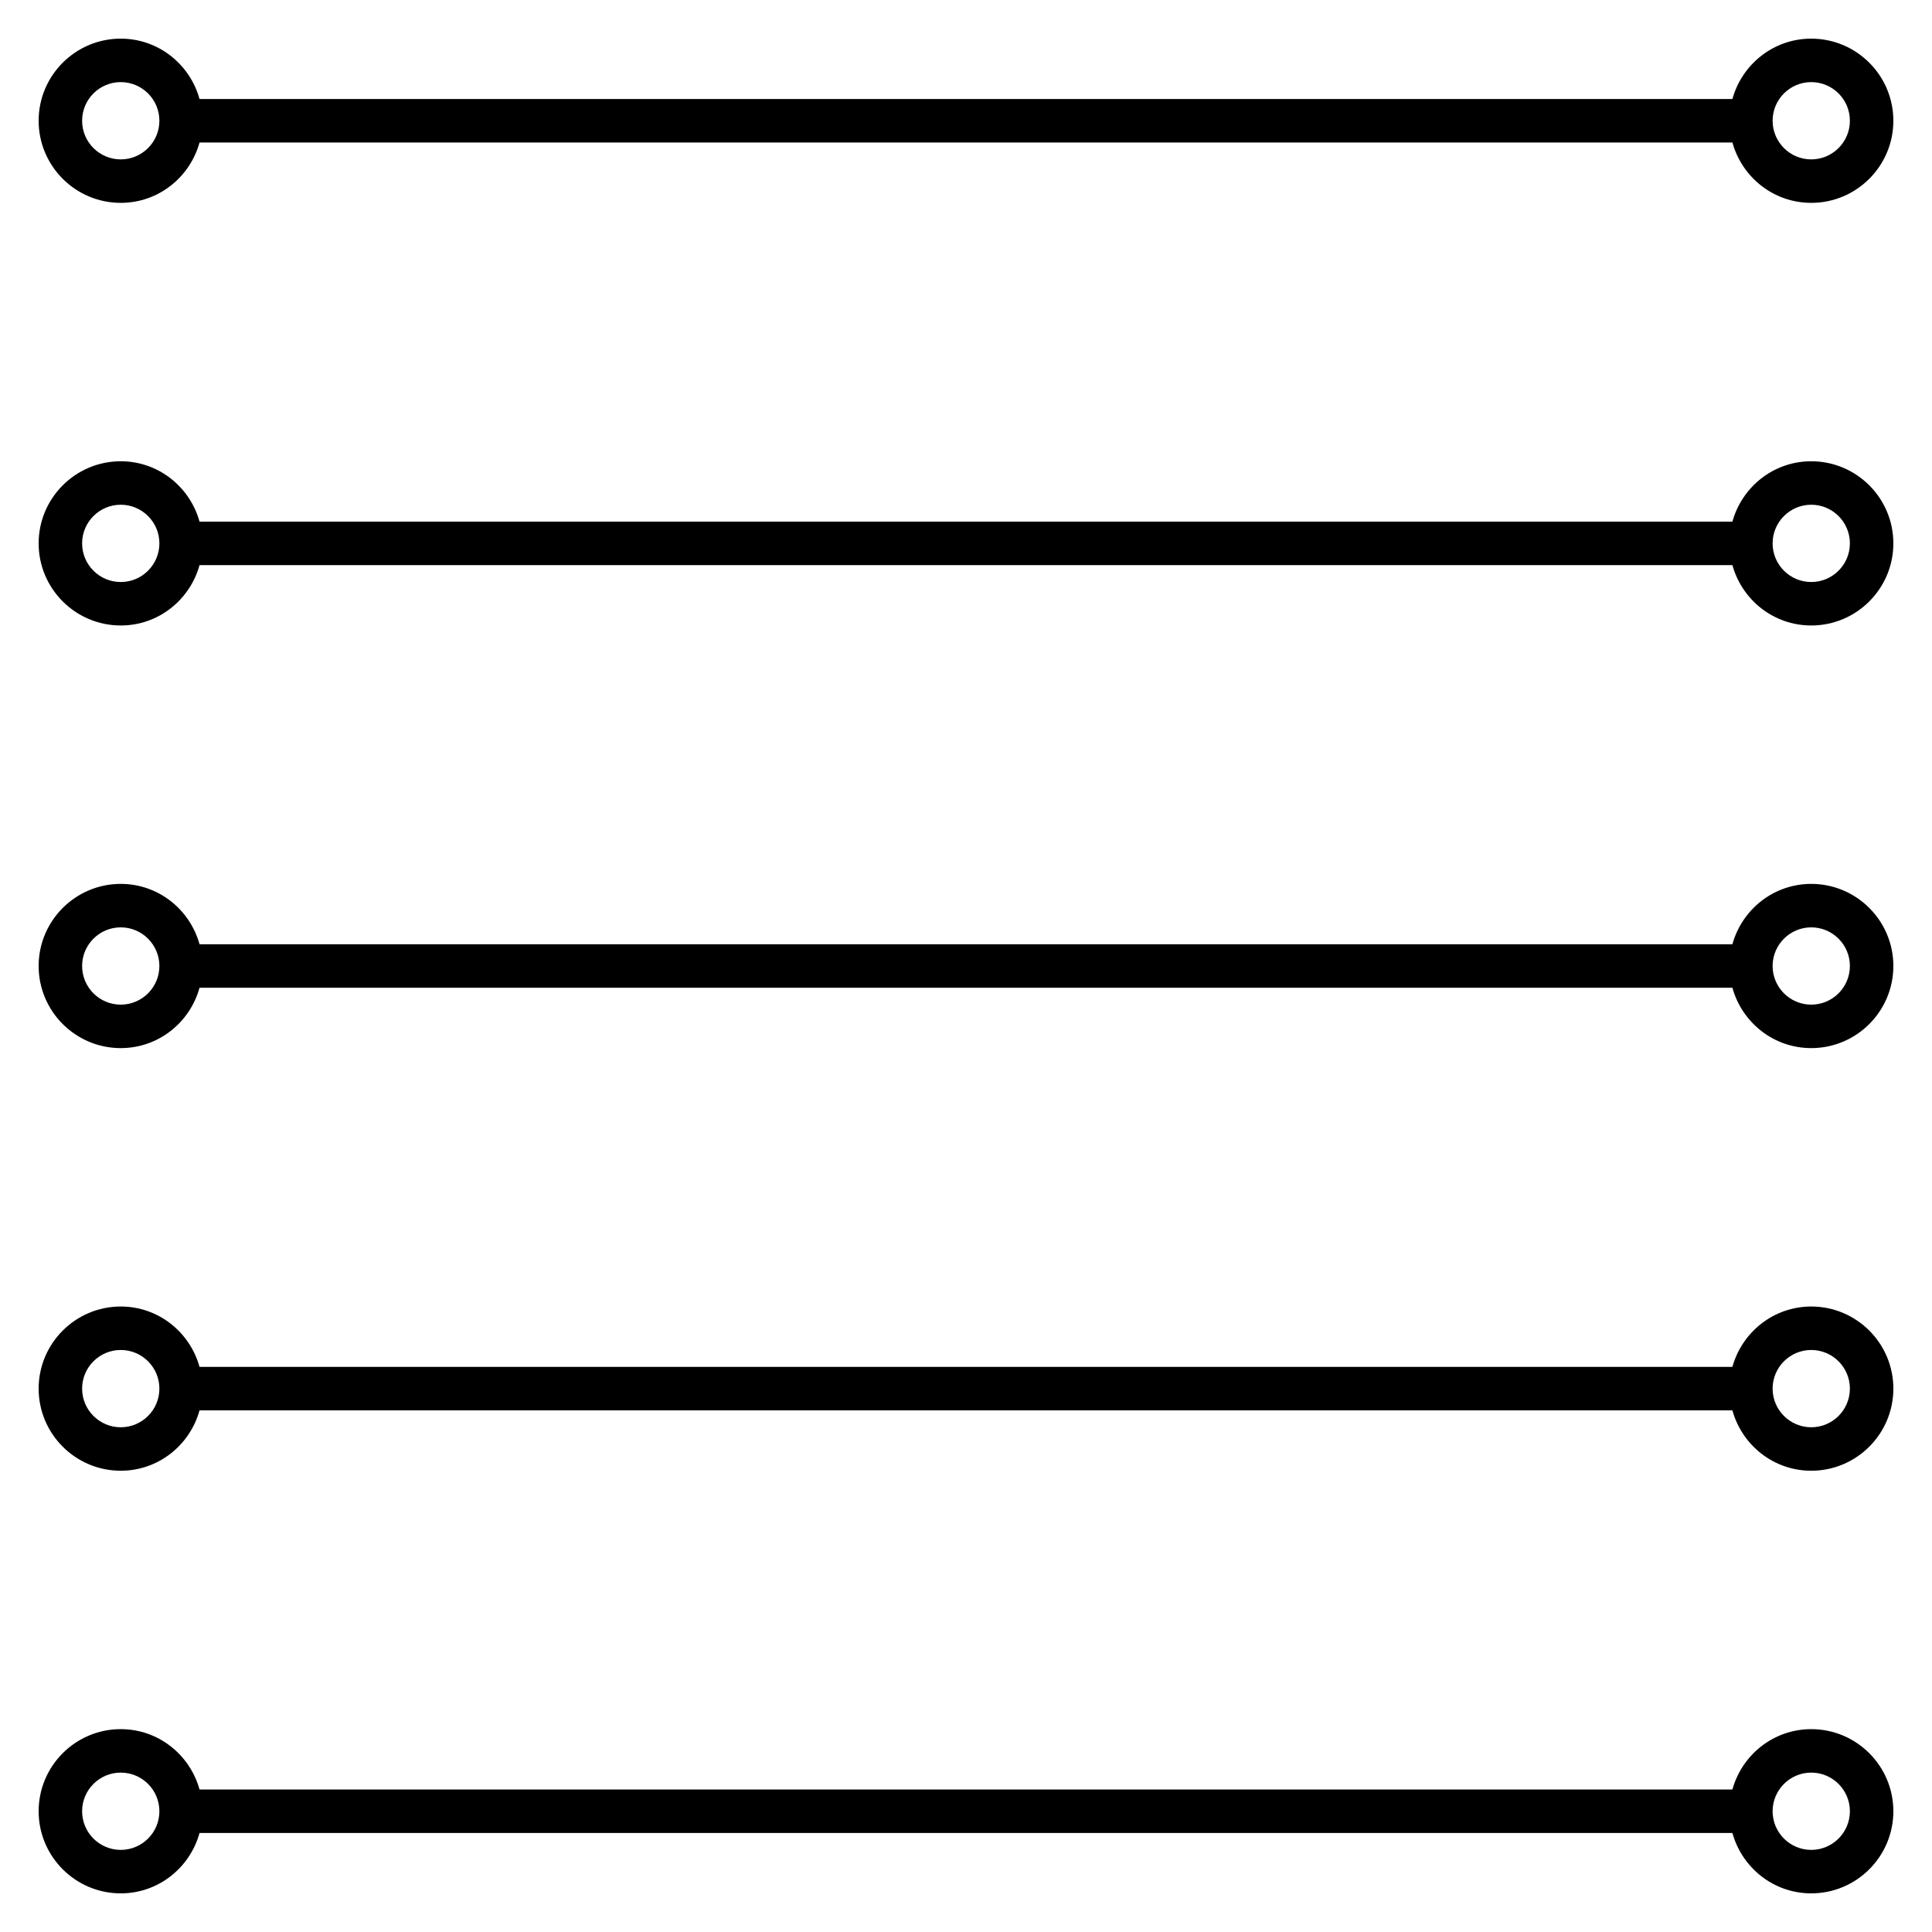 <?xml version="1.0" encoding="iso-8859-1"?>
<!-- Generator: Adobe Illustrator 27.5.0, SVG Export Plug-In . SVG Version: 6.00 Build 0)  -->
<svg version="1.1" id="Layer_1" xmlns="http://www.w3.org/2000/svg" xmlns:xlink="http://www.w3.org/1999/xlink" x="0px" y="0px"
	 viewBox="0 0 32 32" style="enable-background:new 0 0 32 32;" xml:space="preserve">
<path id="migration_00000093155987635032892710000016359834541906288040_" d="M2,3.36c0.625,0,1.146-0.425,1.305-1h25.389
	c0.159,0.575,0.681,1,1.306,1c0.75,0,1.36-0.61,1.36-1.36S30.75,0.64,30,0.64c-0.625,0-1.147,0.425-1.306,1H3.305
	c-0.159-0.575-0.681-1-1.305-1C1.25,0.64,0.64,1.25,0.64,2S1.25,3.36,2,3.36z M30,1.36c0.353,0,0.64,0.287,0.64,0.64
	S30.353,2.64,30,2.64S29.36,2.353,29.36,2S29.647,1.36,30,1.36z M2,1.36c0.353,0,0.64,0.287,0.64,0.64S2.353,2.64,2,2.64
	S1.36,2.353,1.36,2S1.647,1.36,2,1.36z M30,7.64c-0.625,0-1.147,0.425-1.306,1H3.305c-0.159-0.575-0.681-1-1.305-1
	C1.25,7.64,0.64,8.25,0.64,9S1.25,10.36,2,10.36c0.625,0,1.146-0.425,1.305-1h25.389c0.159,0.575,0.681,1,1.306,1
	c0.75,0,1.36-0.61,1.36-1.36S30.75,7.64,30,7.64z M2,9.64C1.647,9.64,1.36,9.353,1.36,9S1.647,8.36,2,8.36S2.64,8.647,2.64,9
	S2.353,9.64,2,9.64z M30,9.64c-0.353,0-0.64-0.287-0.64-0.64S29.647,8.36,30,8.36S30.64,8.647,30.64,9S30.353,9.64,30,9.64z
	 M30,21.64c-0.624,0-1.147,0.425-1.306,1H3.305c-0.159-0.575-0.681-1-1.305-1c-0.75,0-1.36,0.61-1.36,1.36S1.25,24.36,2,24.36
	c0.624,0,1.146-0.425,1.305-1h25.389c0.159,0.575,0.681,1,1.306,1c0.75,0,1.36-0.61,1.36-1.36S30.75,21.64,30,21.64z M2,23.64
	c-0.353,0-0.64-0.287-0.64-0.64S1.647,22.36,2,22.36S2.64,22.647,2.64,23S2.353,23.64,2,23.64z M30,23.64
	c-0.353,0-0.64-0.287-0.64-0.64s0.287-0.64,0.64-0.64s0.64,0.287,0.64,0.64S30.353,23.64,30,23.64z M30,28.64
	c-0.624,0-1.147,0.425-1.306,1H3.305c-0.159-0.575-0.681-1-1.305-1c-0.75,0-1.36,0.61-1.36,1.36S1.25,31.36,2,31.36
	c0.624,0,1.146-0.425,1.305-1h25.389c0.159,0.575,0.681,1,1.306,1c0.75,0,1.36-0.61,1.36-1.36S30.75,28.64,30,28.64z M2,30.64
	c-0.353,0-0.64-0.287-0.64-0.64S1.647,29.36,2,29.36S2.64,29.647,2.64,30S2.353,30.64,2,30.64z M30,30.64
	c-0.353,0-0.64-0.287-0.64-0.64s0.287-0.64,0.64-0.64s0.64,0.287,0.64,0.64S30.353,30.64,30,30.64z M30,14.64
	c-0.625,0-1.147,0.425-1.306,1H3.305c-0.159-0.575-0.681-1-1.305-1c-0.75,0-1.36,0.61-1.36,1.36S1.25,17.36,2,17.36
	c0.625,0,1.147-0.426,1.305-1h25.389c0.159,0.575,0.681,1,1.306,1c0.75,0,1.36-0.61,1.36-1.36S30.75,14.64,30,14.64z M2,16.64
	c-0.353,0-0.64-0.287-0.64-0.64S1.647,15.36,2,15.36S2.64,15.647,2.64,16C2.64,16.353,2.353,16.64,2,16.64z M30,16.64
	c-0.353,0-0.64-0.287-0.64-0.64s0.287-0.64,0.64-0.64s0.64,0.287,0.64,0.64C30.64,16.353,30.353,16.64,30,16.64z"/>
<rect id="_Transparent_Rectangle" style="fill:none;" width="32" height="32"/>
</svg>

